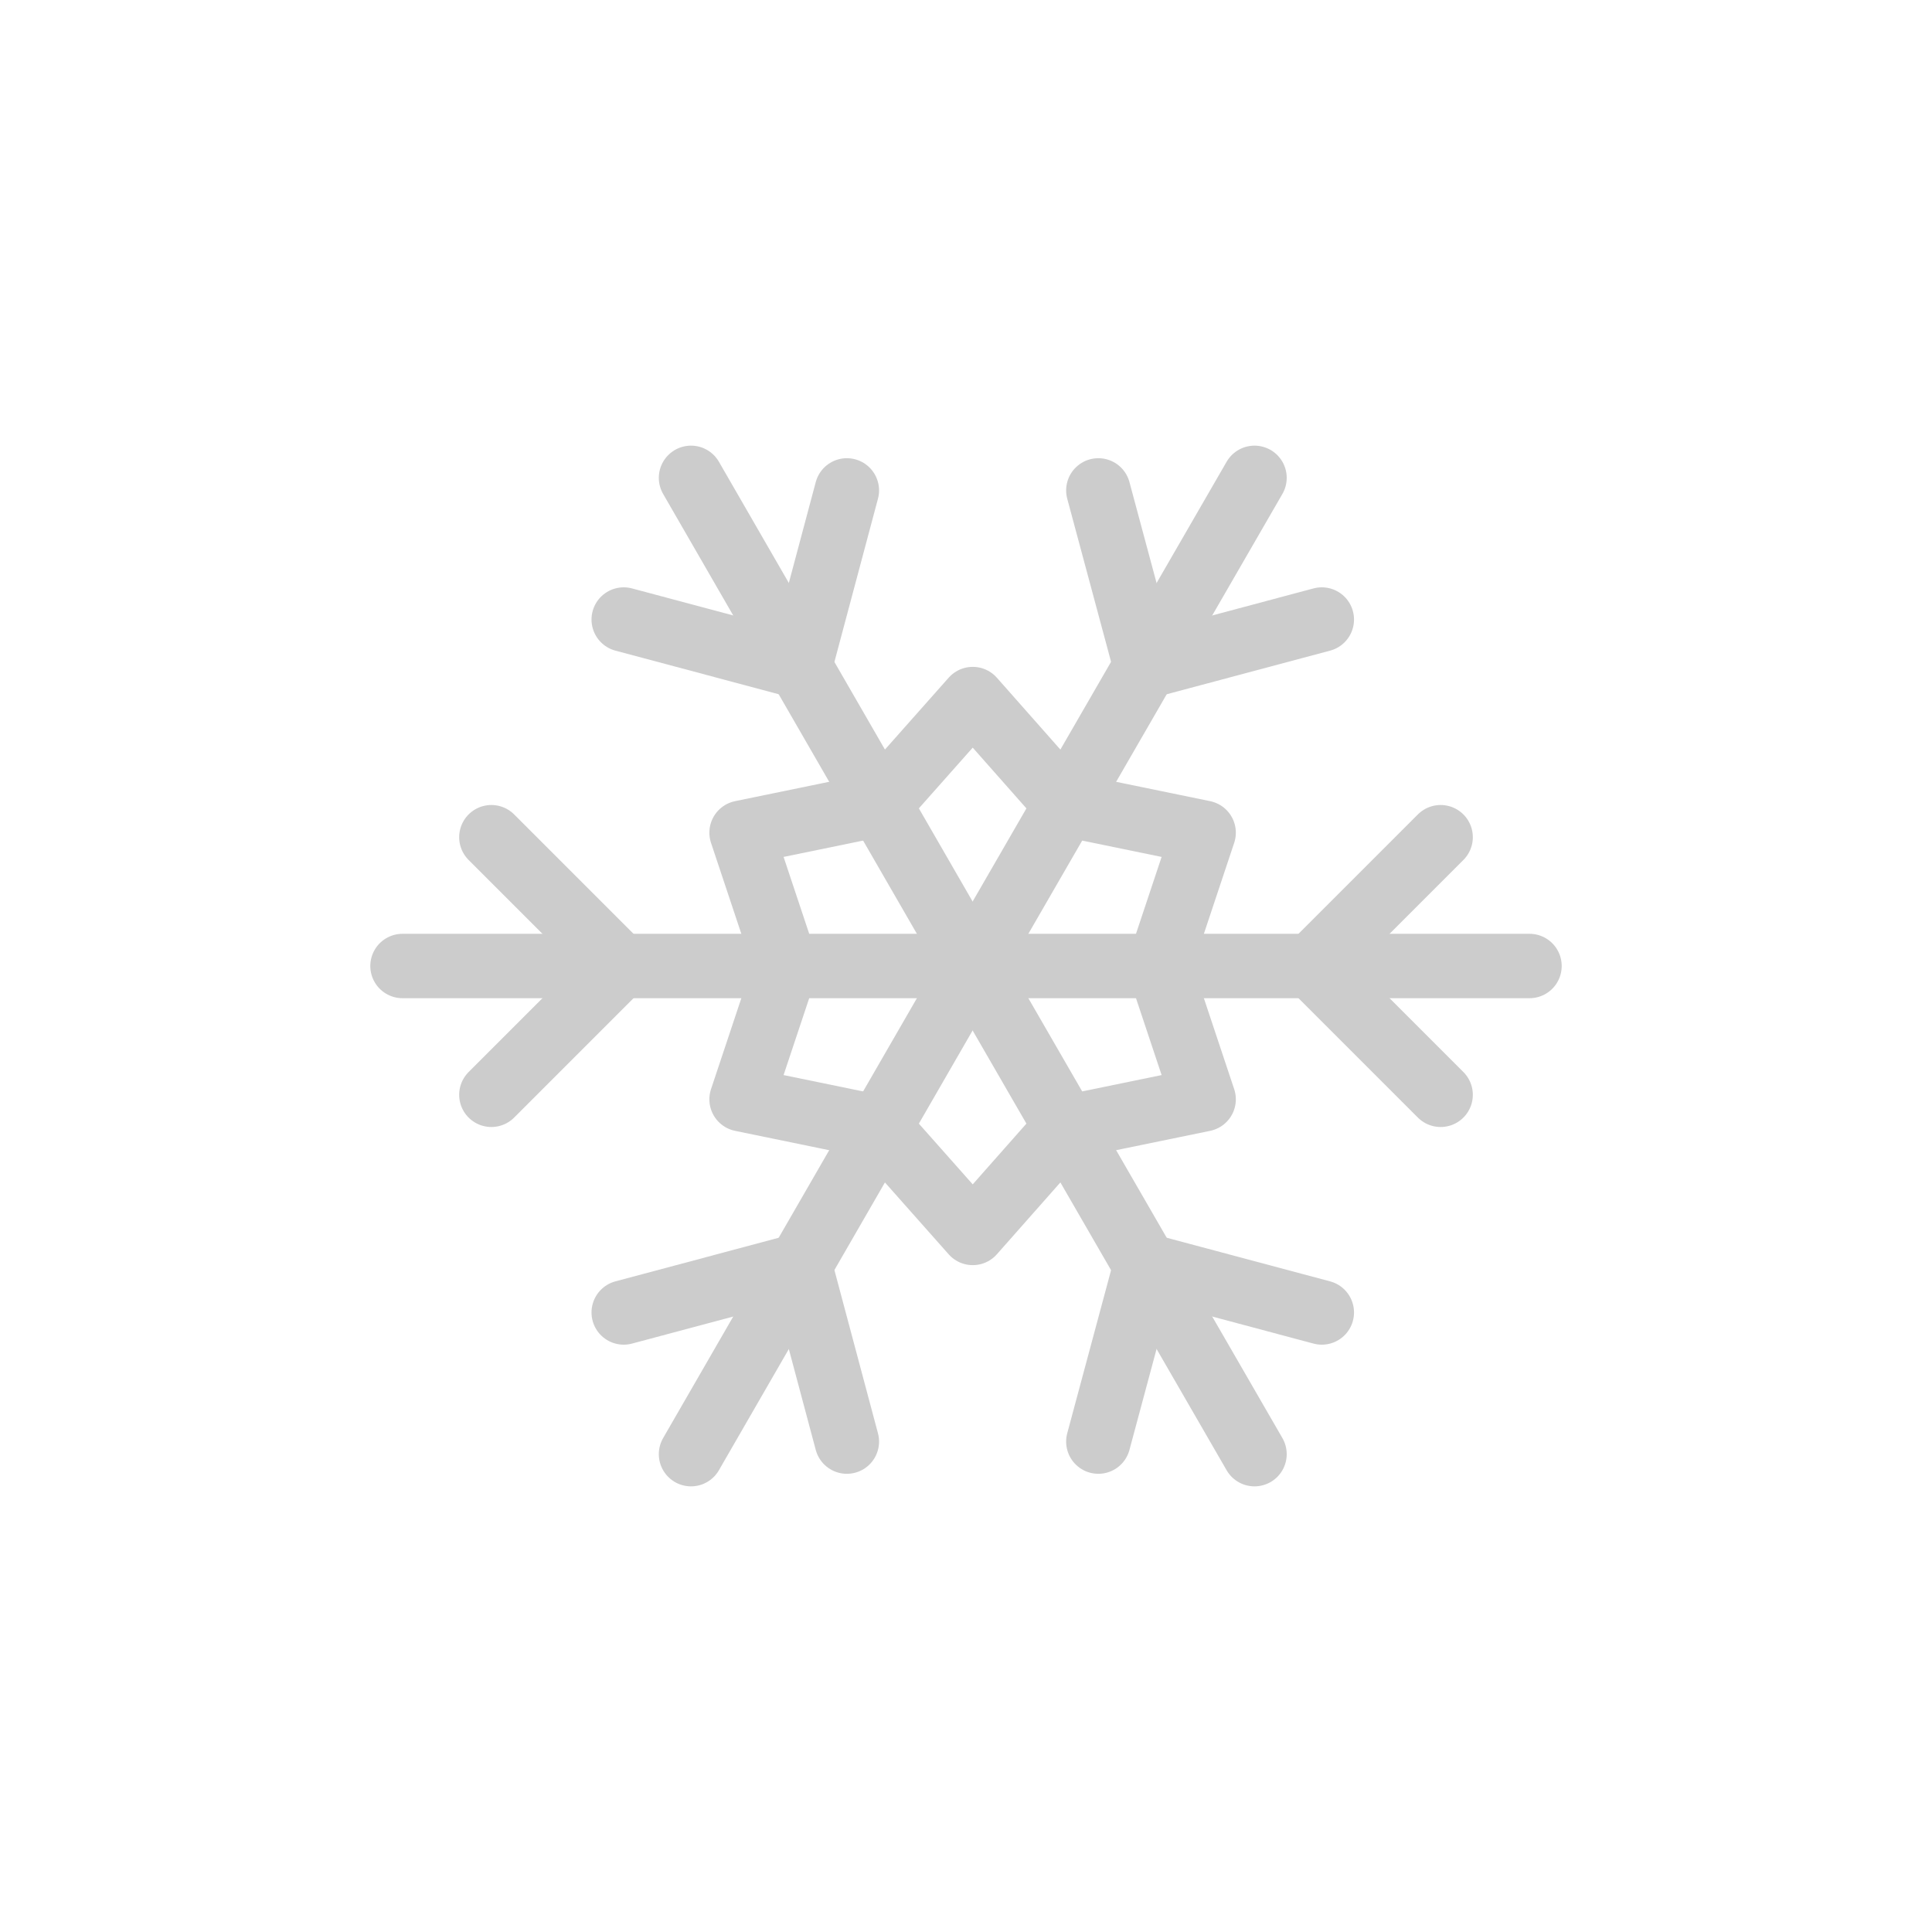 <svg xmlns="http://www.w3.org/2000/svg" viewBox="0 0 60 60"><defs><style>.cls-1,.cls-2{fill:none;}.cls-1{stroke:#ccc;stroke-linecap:round;stroke-linejoin:round;stroke-width:2px;}</style></defs><title>17_cond_</title><g id="Layer_2" data-name="Layer 2"><g id="Layer_2-2" data-name="Layer 2"><line class="cls-1" x1="12.5" y1="30" x2="30.21" y2="30"/><polyline class="cls-1" points="15.26 26 19.26 30 15.26 34"/><line class="cls-1" x1="47.5" y1="30" x2="29.79" y2="30"/><polyline class="cls-1" points="44.74 34 40.74 30 44.74 26"/><line class="cls-1" x1="21.46" y1="14.84" x2="30.31" y2="30.18"/><polyline class="cls-1" points="26.3 15.23 24.84 20.7 19.37 19.24"/><line class="cls-1" x1="38.96" y1="45.16" x2="30.1" y2="29.82"/><polyline class="cls-1" points="34.11 44.77 35.58 39.3 41.05 40.76"/><line class="cls-1" x1="21.46" y1="45.16" x2="30.31" y2="29.82"/><polyline class="cls-1" points="19.37 40.76 24.84 39.3 26.3 44.77"/><line class="cls-1" x1="38.96" y1="14.84" x2="30.1" y2="30.18"/><polyline class="cls-1" points="41.05 19.24 35.58 20.7 34.11 15.23"/><polygon class="cls-1" points="30.21 21.71 33.1 24.98 37.38 25.86 36 30 37.38 34.14 33.1 35.02 30.21 38.29 27.31 35.02 23.03 34.14 24.41 30 23.03 25.86 27.31 24.98 30.21 21.71"/><rect class="cls-2" width="60" height="60"/></g></g></svg>